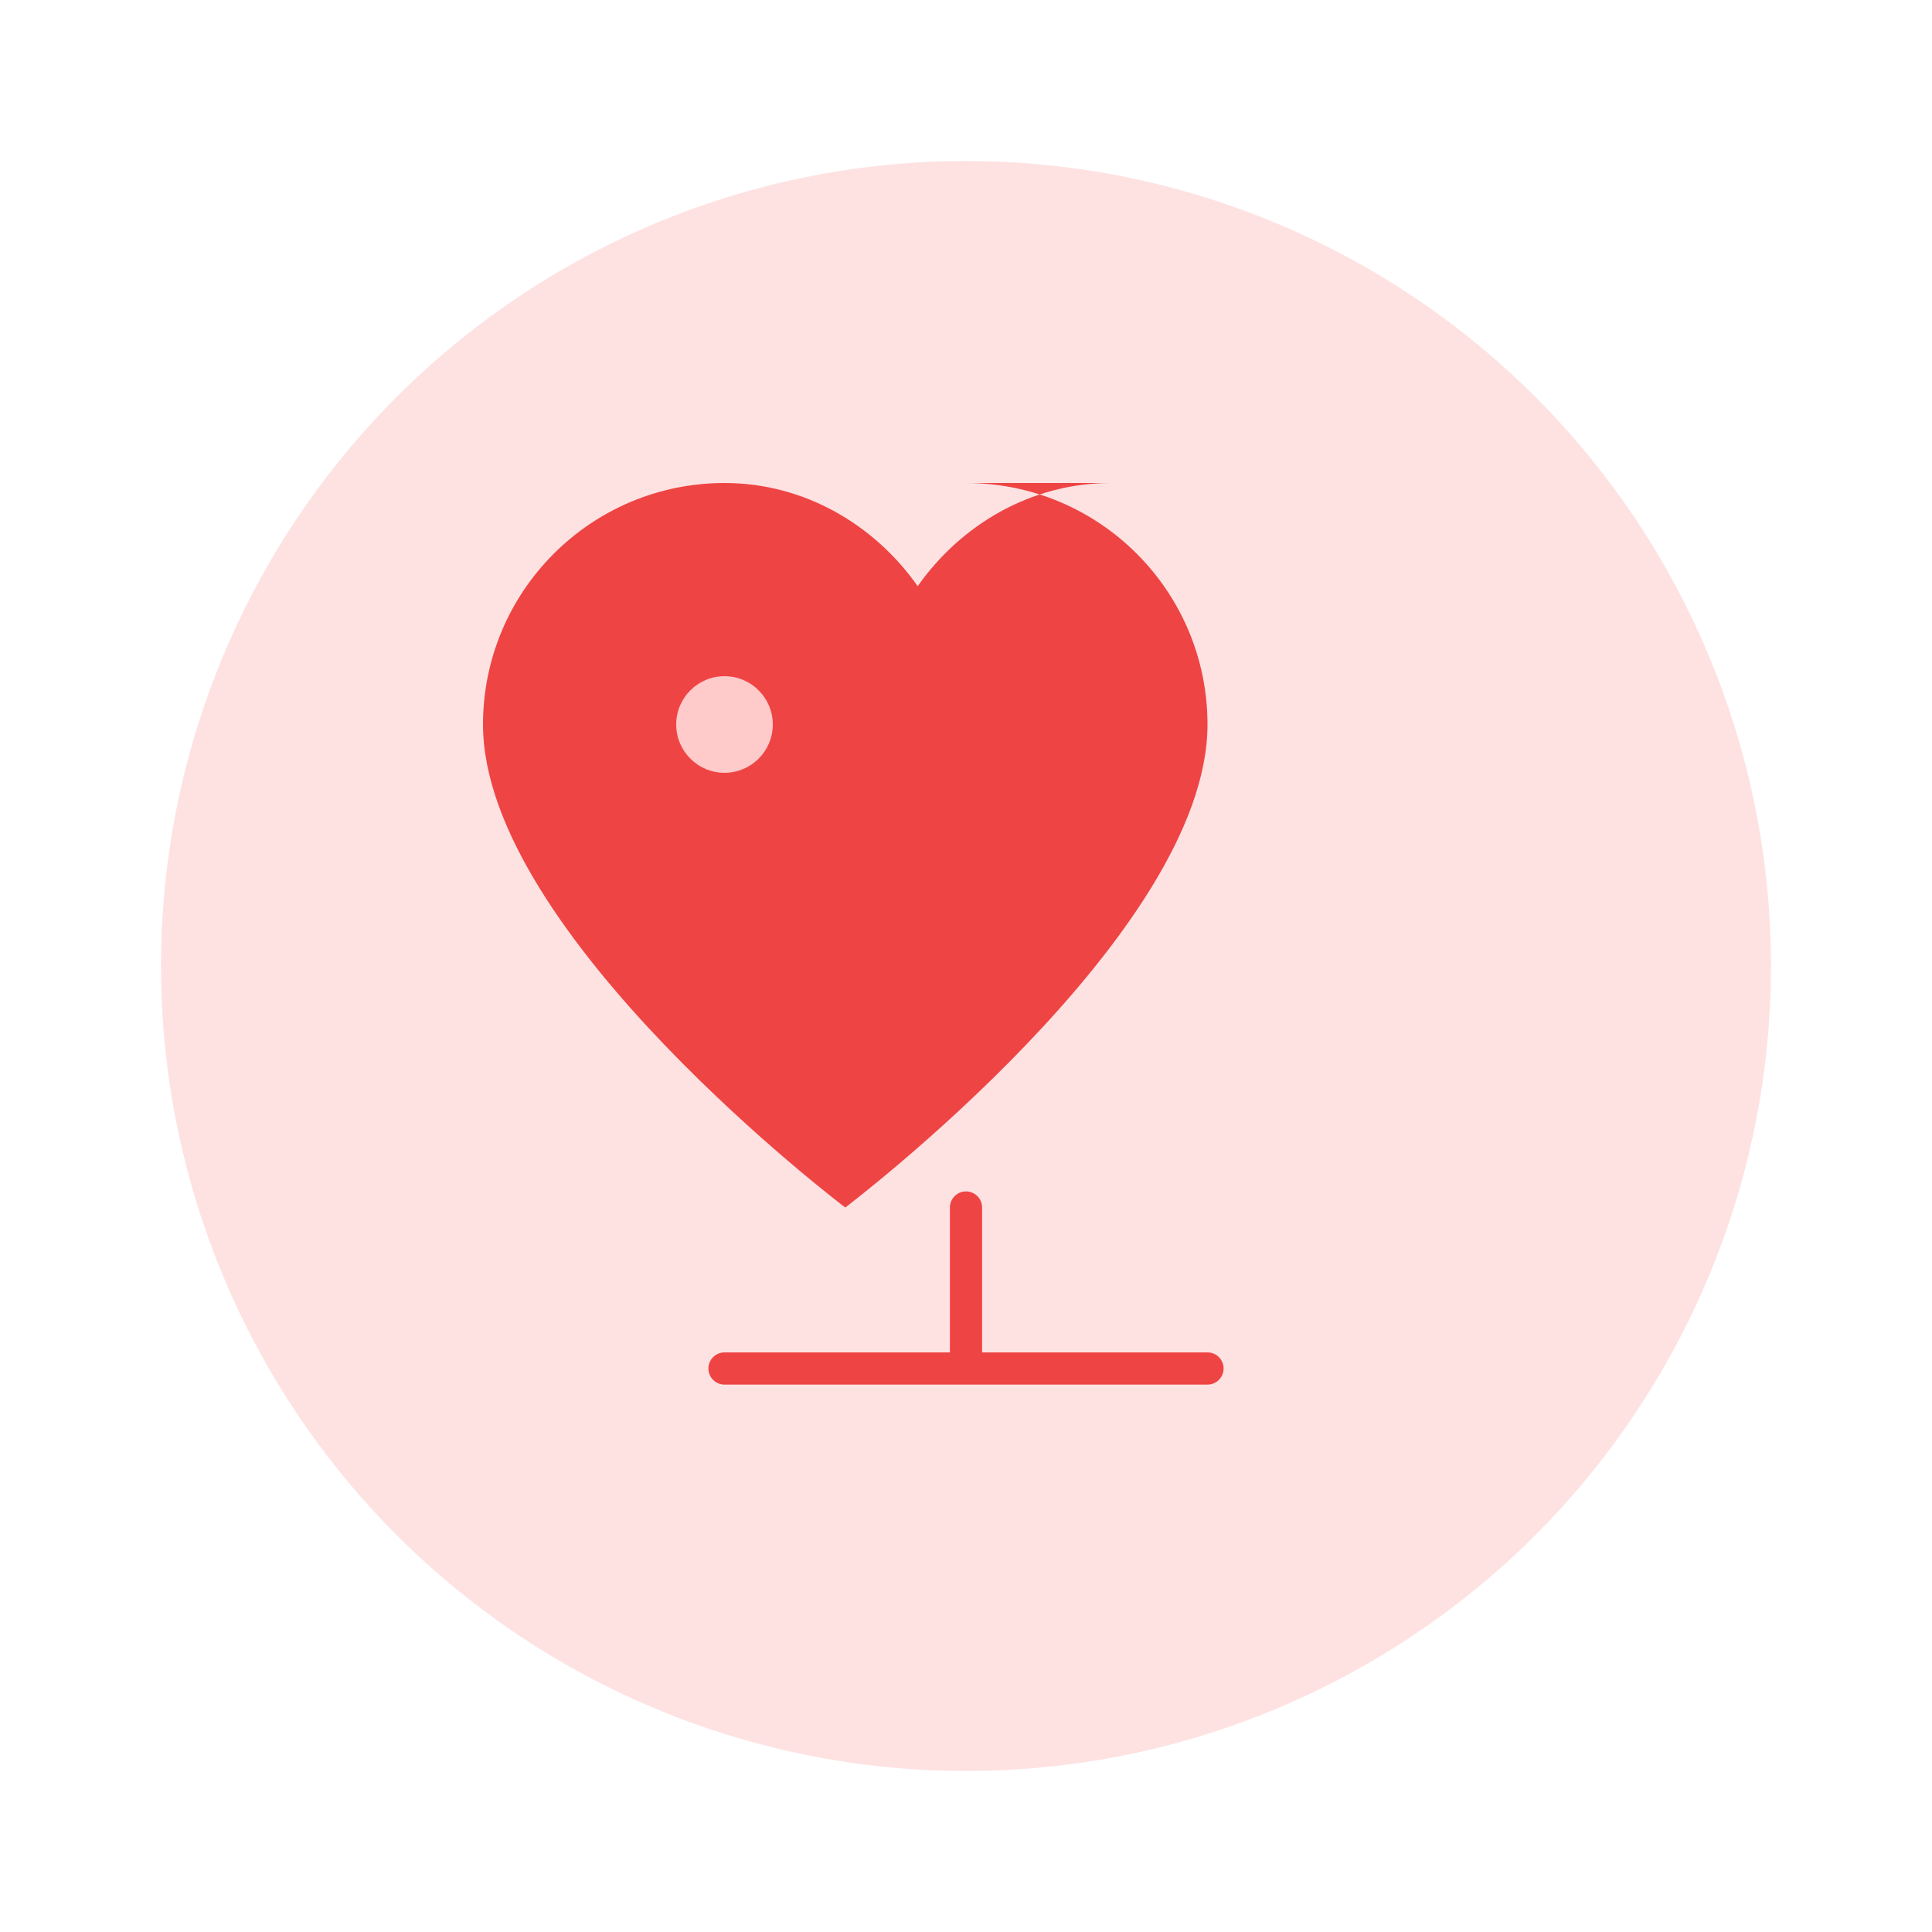 <?xml version="1.0" encoding="UTF-8"?>
<svg width="120" height="120" viewBox="0 0 120 120" fill="none" xmlns="http://www.w3.org/2000/svg">
    <circle cx="60" cy="60" r="50" fill="#FEE2E2" />
    <path d="M60 30C68.284 30 75 36.716 75 45C75 58 52.5 75 52.5 75C52.5 75 30 58 30 45C30 36.716 36.716 30 45 30C49.971 30 54.326 32.604 57 36.408C59.674 32.604 64.029 30 69 30H60Z" fill="#EF4444"/>
    <path d="M45 85H75M60 75V85" stroke="#EF4444" stroke-width="2" stroke-linecap="round"/>
    <circle cx="45" cy="45" r="3" fill="#FECACA"/>
</svg> 